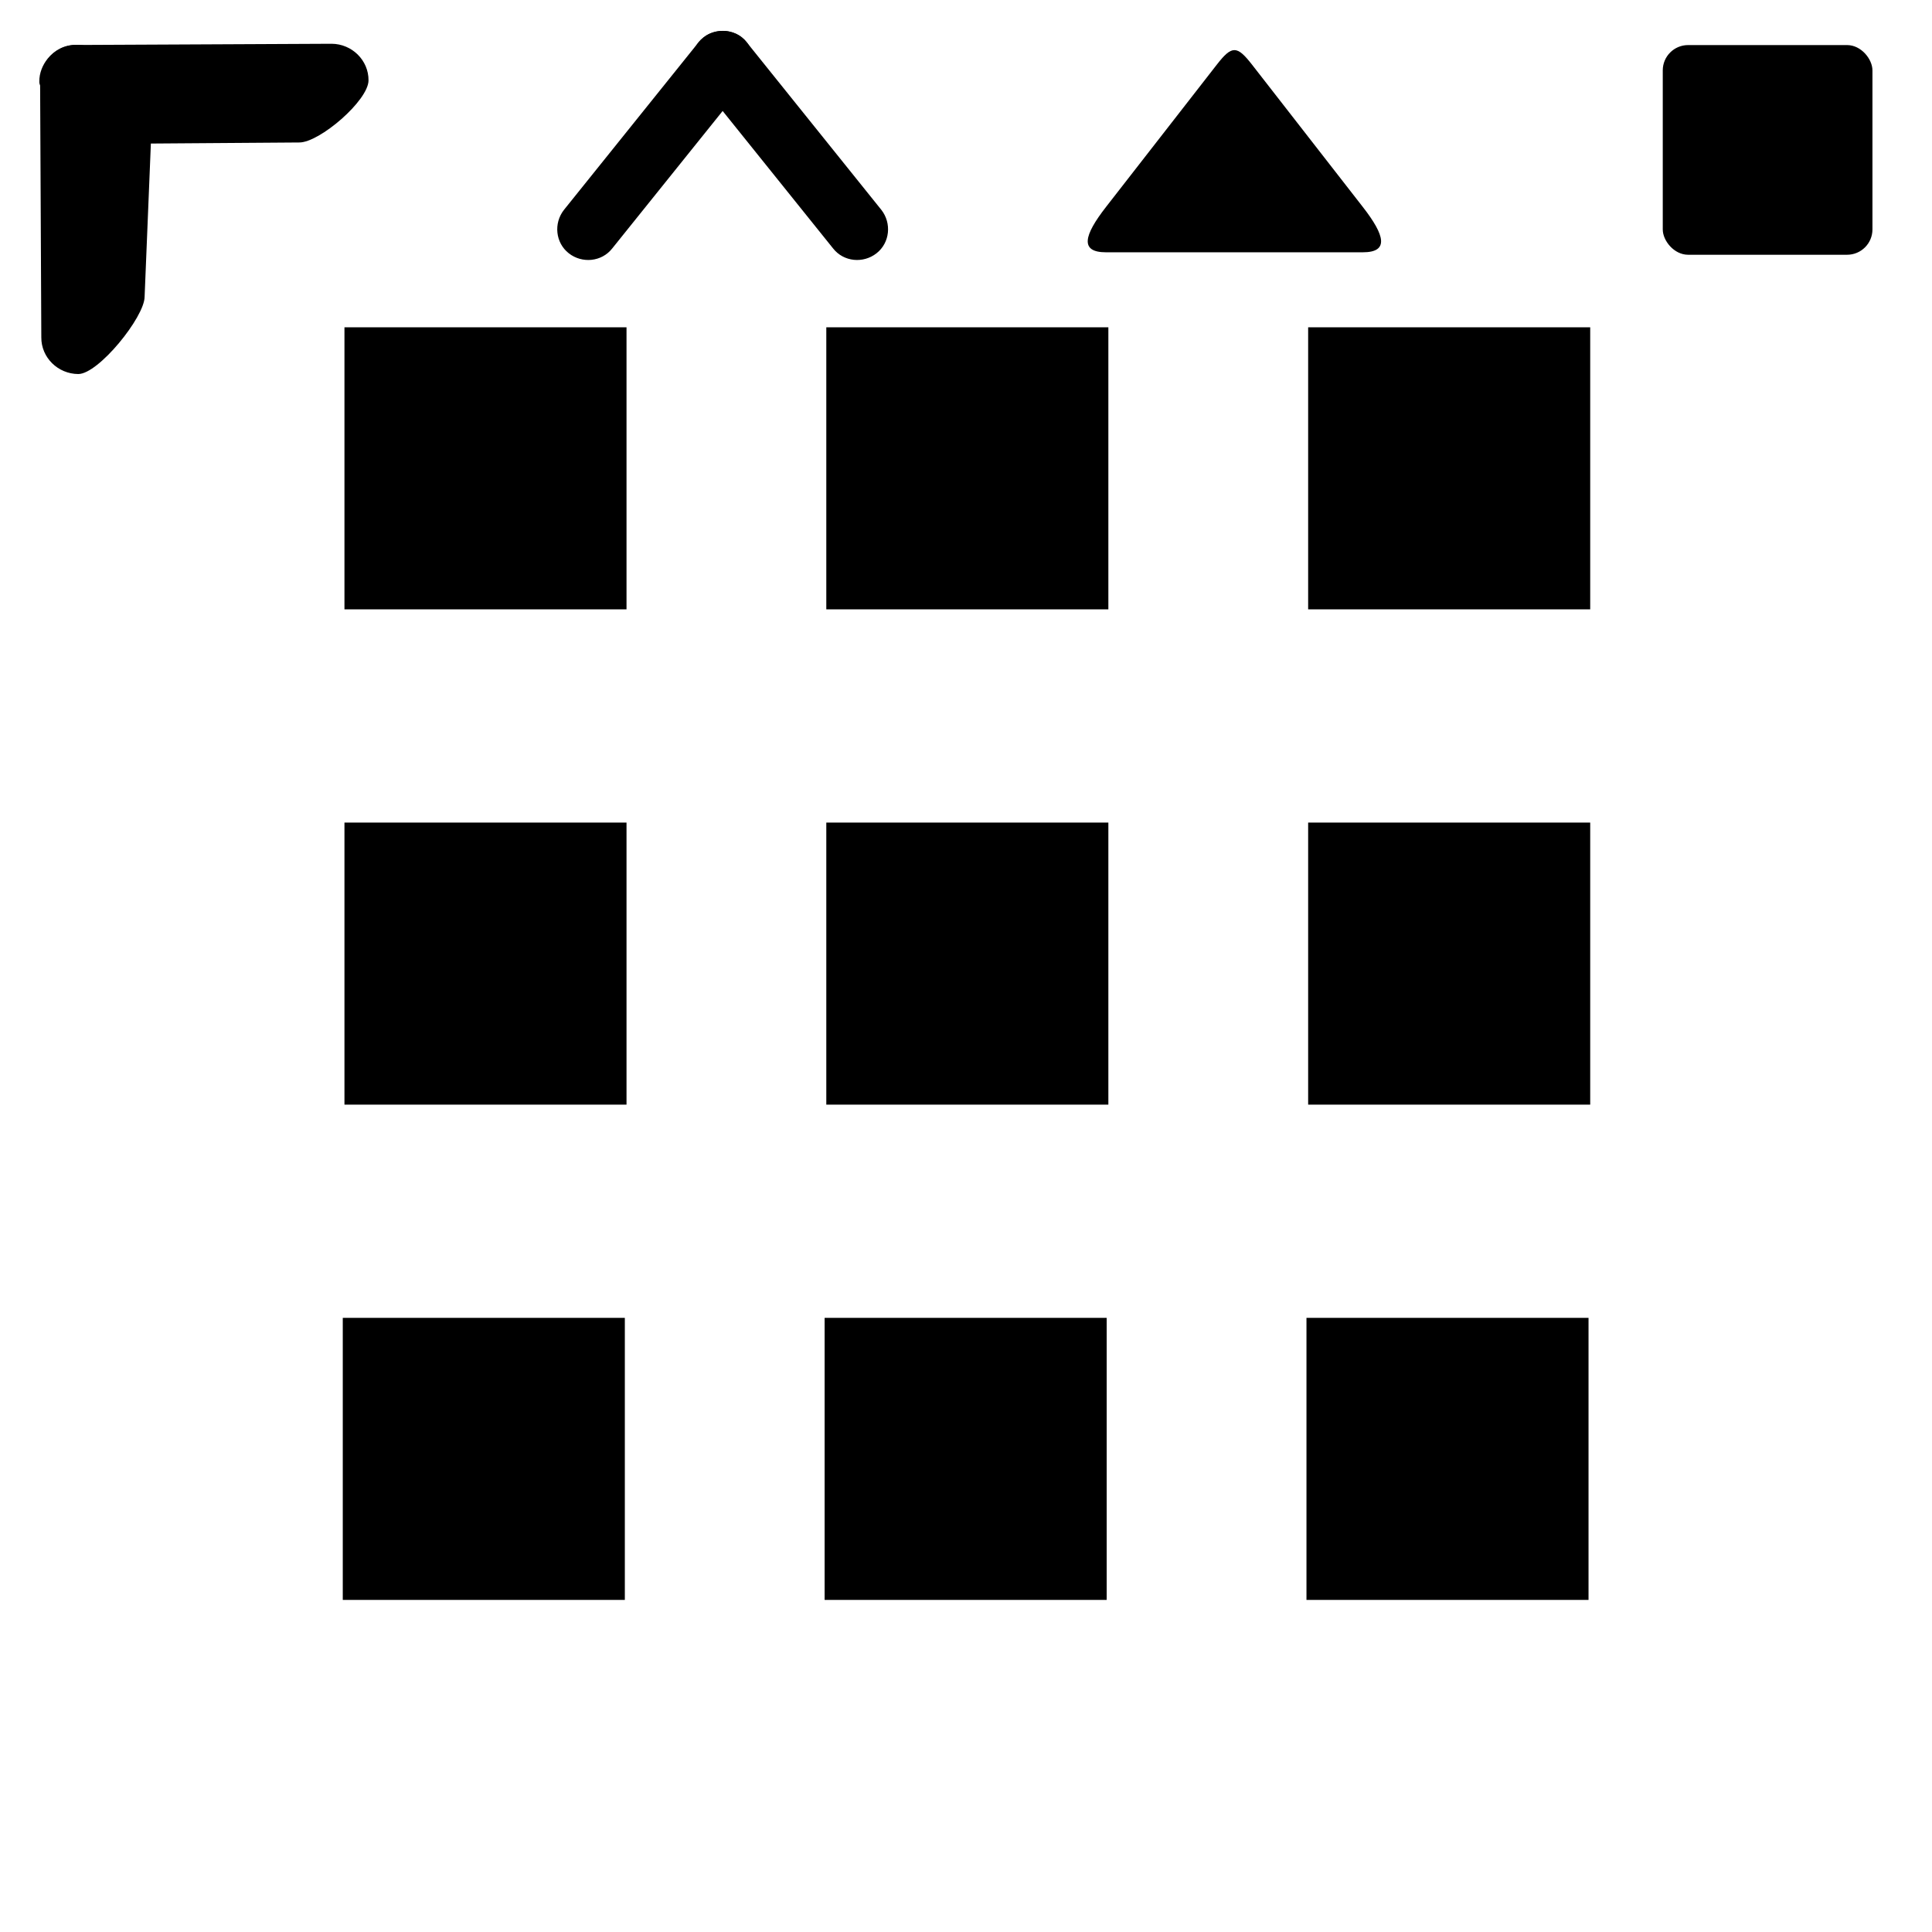 <?xml version="1.0" encoding="UTF-8" standalone="no"?>
<!-- Generator: Adobe Illustrator 23.1.1, SVG Export Plug-In . SVG Version: 6.00 Build 0)  -->

<svg
   version="1.1"
   id="Layer_1"
   x="0px"
   y="0px"
   viewBox="0 0 100 100"
   style="enable-background:new 0 0 100 100;"
   xml:space="preserve"
   sodipodi:docname="grid.svg"
   inkscape:version="1.4 (86a8ad7, 2024-10-11)"
   xmlns:inkscape="http://www.inkscape.org/namespaces/inkscape"
   xmlns:sodipodi="http://sodipodi.sourceforge.net/DTD/sodipodi-0.dtd"
   xmlns="http://www.w3.org/2000/svg"
   xmlns:svg="http://www.w3.org/2000/svg"><defs
   id="defs9"><inkscape:path-effect
     effect="fillet_chamfer"
     id="path-effect9"
     is_visible="true"
     lpeversion="1"
     nodesatellites_param="F,0,0,1,0,1.462,0,1 @ F,0,0,1,0,1.572,0,1 @ F,0,0,1,0,1.192,0,1 @ F,0,0,1,0,1.128,0,1 @ F,0,0,1,0,0.851,0,1 @ F,0,0,1,0,0.975,0,1"
     radius="0"
     unit="px"
     method="auto"
     mode="F"
     chamfer_steps="1"
     flexible="false"
     use_knot_distance="true"
     apply_no_radius="true"
     apply_with_radius="true"
     only_selected="false"
     hide_knots="false" /><inkscape:path-effect
     effect="fillet_chamfer"
     id="path-effect9-2"
     is_visible="true"
     lpeversion="1"
     nodesatellites_param="F,0,0,1,0,1.462,0,1 @ F,0,0,1,0,1.572,0,1 @ F,0,0,1,0,1.192,0,1 @ F,0,0,1,0,1.128,0,1 @ F,0,0,1,0,0.851,0,1 @ F,0,0,1,0,0.975,0,1"
     radius="0"
     unit="px"
     method="auto"
     mode="F"
     chamfer_steps="1"
     flexible="false"
     use_knot_distance="true"
     apply_no_radius="true"
     apply_with_radius="true"
     only_selected="false"
     hide_knots="false" /><inkscape:path-effect
     effect="fillet_chamfer"
     id="path-effect9-2-5"
     is_visible="true"
     lpeversion="1"
     nodesatellites_param="F,0,0,1,0,3.327,0,1 @ F,0,0,1,0,1.572,0,1 @ F,0,0,1,0,2.883,0,1"
     radius="0"
     unit="px"
     method="auto"
     mode="F"
     chamfer_steps="1"
     flexible="false"
     use_knot_distance="true"
     apply_no_radius="true"
     apply_with_radius="true"
     only_selected="false"
     hide_knots="false" /></defs><sodipodi:namedview
   id="namedview9"
   pagecolor="#ffffff"
   bordercolor="#000000"
   borderopacity="0.25"
   inkscape:showpageshadow="2"
   inkscape:pageopacity="0.0"
   inkscape:pagecheckerboard="0"
   inkscape:deskcolor="#d1d1d1"
   inkscape:zoom="22.627417"
   inkscape:cx="32.703689"
   inkscape:cy="22.649514"
   inkscape:window-width="3840"
   inkscape:window-height="2054"
   inkscape:window-x="-11"
   inkscape:window-y="244"
   inkscape:window-maximized="1"
   inkscape:current-layer="Layer_1" />
<rect
   x="13"
   y="12"
   width="16.8"
   height="16.8"
   id="rect1"
   transform="matrix(0.869,0,0,0.869,6.532,6.513)" />
<rect
   x="41.7"
   y="12"
   width="16.8"
   height="16.8"
   id="rect2"
   transform="matrix(0.869,0,0,0.869,6.532,6.513)" />
<rect
   x="70.4"
   y="12"
   width="16.8"
   height="16.8"
   id="rect3"
   transform="matrix(0.869,0,0,0.869,6.532,6.513)" />
<rect
   x="13"
   y="41.5"
   width="16.8"
   height="16.8"
   id="rect4"
   transform="matrix(0.869,0,0,0.869,6.532,6.513)" />
<rect
   x="41.7"
   y="41.5"
   width="16.8"
   height="16.8"
   id="rect5"
   transform="matrix(0.869,0,0,0.869,6.532,6.513)" />
<rect
   x="70.4"
   y="41.5"
   width="16.8"
   height="16.8"
   id="rect6"
   transform="matrix(0.869,0,0,0.869,6.532,6.513)" />
<rect
   x="12.9"
   y="71"
   width="16.8"
   height="16.8"
   id="rect7"
   transform="matrix(0.869,0,0,0.869,6.532,6.513)" />
<rect
   x="41.6"
   y="71"
   width="16.8"
   height="16.8"
   id="rect8"
   transform="matrix(0.869,0,0,0.869,6.532,6.513)" />
<rect
   x="70.3"
   y="71"
   width="16.8"
   height="16.8"
   id="rect9"
   transform="matrix(0.869,0,0,0.869,6.532,6.513)" />
<rect
   x="70.4"
   y="12"
   width="16.8"
   height="16.8"
   id="rect3-4-8"
   transform="matrix(0.646,0,0,0.646,40.586,-5.419)"
   ry="2.029" /><path
   d="m 51.4,27.9 c 1.9,0 3.8,0.8 5,2.4 l 28.2,35.1 c 2.2,2.8 1.8,6.9 -1,9.1 -2.8,2.2 -6.9,1.8 -9.1,-1 L 46.3,38.4 c -2.2,-2.8 -1.8,-6.9 1,-9.1 1.2,-1 2.7,-1.4 4.1,-1.4 z"
   id="path1"
   transform="matrix(0.247,0,0,0.247,24.721,-5.293)" /><path
   d="m 51.4,27.9 c 1.4,0 2.9,0.5 4,1.4 2.8,2.2 3.2,6.3 1,9.1 L 28.2,73.5 c -2.2,2.8 -6.3,3.2 -9.1,1 -2.8,-2.2 -3.2,-6.3 -1,-9.1 L 46.3,30.3 c 1.3,-1.6 3.2,-2.4 5.1,-2.4 z"
   id="path2"
   transform="matrix(0.247,0,0,0.247,24.721,-5.293)" /><path
   d="m 51.4,27.9 c 1.9,0 3.8,0.8 5,2.4 l 28.2,35.1 c 2.2,2.8 1.8,6.9 -1,9.1 -2.8,2.2 -13.953,0.061 -16.153,-2.739 L 50.946,51.327 C 48.746,48.527 44.5,31.5 47.3,29.3 c 1.2,-1 2.7,-1.4 4.1,-1.4 z"
   id="path1-8"
   transform="matrix(0.183,-0.23,0.23,0.183,-13.359,9.755)"
   sodipodi:nodetypes="sccscccs" /><path
   id="rect3-4-8-4"
   transform="matrix(0.45,-0.578,0.45,0.578,19.253,45.641)"
   d="m 72.429,12 h 12.742 c 1.738,0 2.029,0.287 2.029,2.029 v 12.742 c 0,2.55 -0.511,3.547 -2.029,2.029 L 70.4,14.029 C 68.869,12.498 69.903,12 72.429,12 Z"
   sodipodi:nodetypes="sssssss" /><path
   d="m 51.4,27.9 c 1.9,0 15.727,5.254 16.927,6.854 l 15.959,21.831 C 86.486,59.385 86.4,72.3 83.6,74.5 c -2.8,2.2 -6.9,1.8 -9.1,-1 L 46.3,38.4 c -2.2,-2.8 -1.8,-6.9 1,-9.1 1.2,-1 2.7,-1.4 4.1,-1.4 z"
   id="path1-8-2"
   transform="matrix(0.23,0.183,-0.183,0.23,-1.546,-13.074)"
   sodipodi:nodetypes="sccscccs" /></svg>

